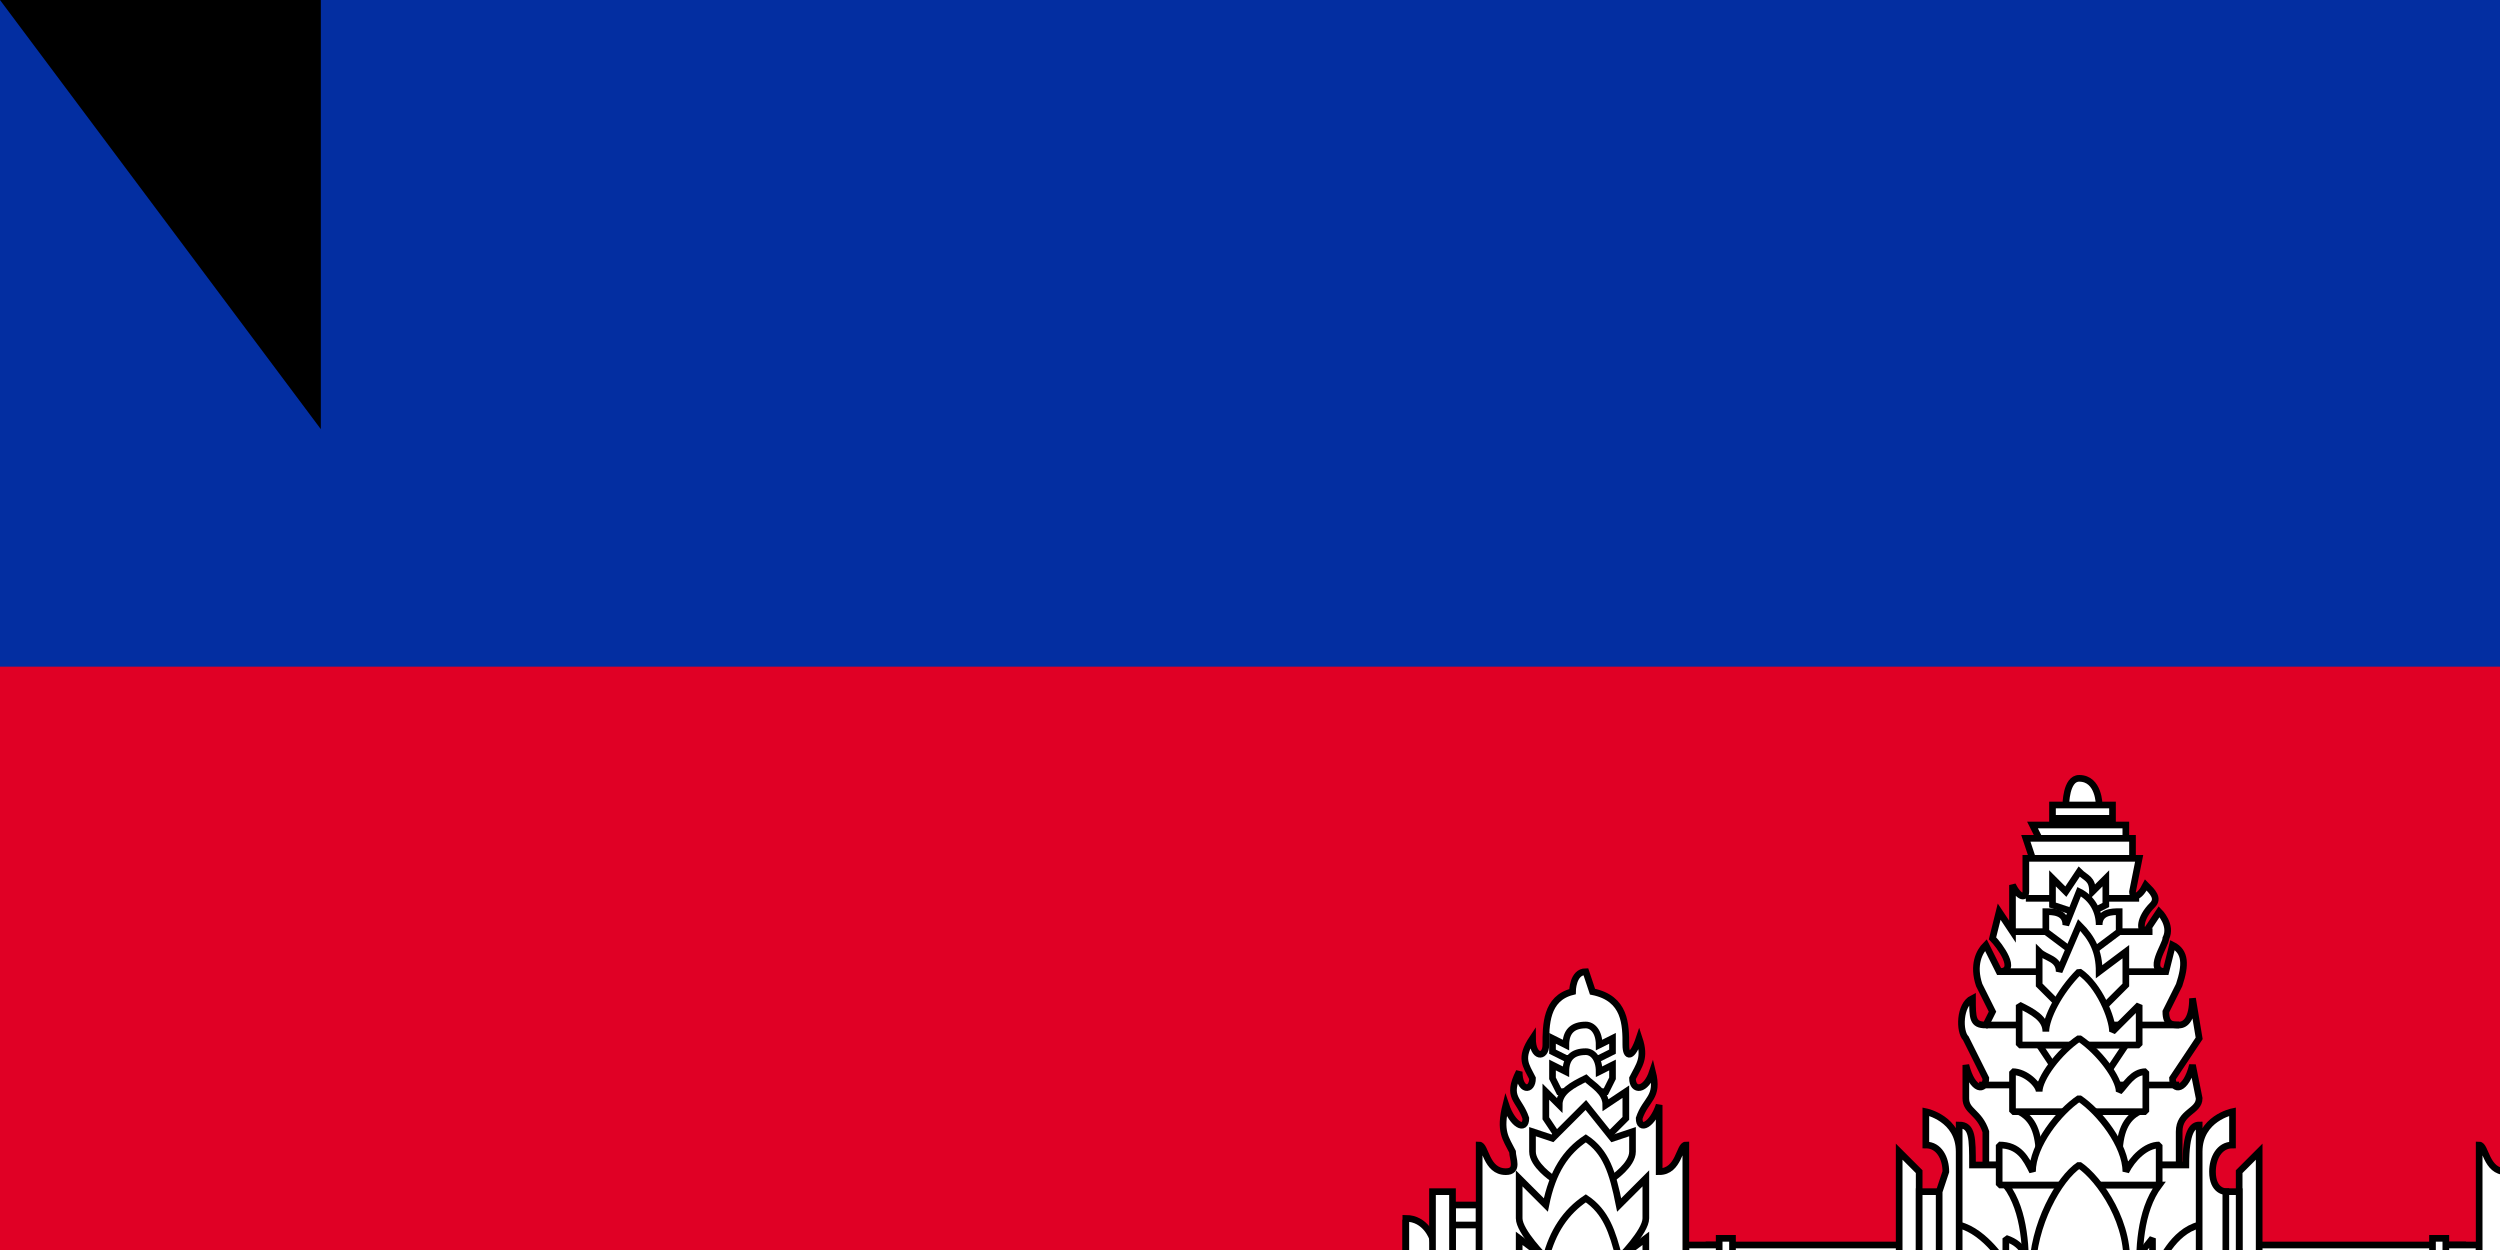 <svg xmlns="http://www.w3.org/2000/svg" xmlns:xlink="http://www.w3.org/1999/xlink" width="600" height="300"><path fill="#032ea1" d="M0 0h1000v640H0Z"/><path fill="#e00025" d="M0 160h1000v320H0Z"/><g fill="#fff" stroke="#000" transform="matrix(1.6 0 0 1.6 187 -698)"><g stroke-linejoin="bevel"><path d="M139 623h114v44H139z"/><path d="M247 648h4v16h-4zm-108-9h114v6H139zm0-6h114v4H139zm0-7h114v4H139zm30 22h4v16h-4zm49 0h4v16h-4zm-78 0h4v16h-4zm7 0h4v16h-4zm7 0h4v16h-4zm8 0h4v16h-4zm63 0h3v16h-3zm7 0h4v16h-4zm8 0h3v16h-3z"/><path stroke-linejoin="miter" d="m95 670 4-6h193l4 6z"/></g><path d="M193 557s0-4 2-4c3 0 3 4 3 4zm-12 54v-5c-1-3-3-3-3-5v-5c1 4 3 4 3 2l-3-6c-1-1-1-5 1-6 0 3 0 4 2 4l1-2-2-4c-1-3 0-5 1-6l2 4c3 0 0-4-1-5l1-4 2 3v-7c1 2 2 2 2 1v-5h17l-1 5c0 1 1 1 2-1 1 1 2 2 1 3-2 2-2 4-1 4l2-3s2 2 1 4c0 1-3 5 0 5l1-4c2 1 2 3 1 6l-2 4c0 2 1 2 2 2s2-1 2-4l1 6-4 6c0 2 2 2 3-2l1 5c0 2-3 2-3 5v5zm7-46-1-3h16v3zm1-3-1-2h14v2zm2-3v-2h9v2zm33 111c-2-1-5-3-5-6v-24l3-3h-53l2 3v24c0 3-2 5-4 6z"/><path stroke-linejoin="bevel" d="M178 648h4v16h-4zm31 0h3v16h-3z"/><path d="M168 609v28h54v-28l-3 3v12h-48v-12l-3-3z"/><path d="M215 670c-2-1-6-3-6-6v-27l4-3h-36l4 3v27c0 3-3 5-5 6z"/><path d="M219 634v-19h-5v-2h-38v2h-5v19zm-12 36c-2-1-4-3-4-6v-23l1-2h-18l2 2v23c0 3-3 5-4 6z"/><path d="M191 639h9v31h-9z"/><path stroke-linejoin="bevel" d="M204 632c0-2 6-2 9-3h-36l9 3 1 4 15 1z"/><path d="M211 611c0-5 1-6 2-6v15c-4 1-6 6-6 6h-23s-3-5-7-6v-15c2 0 2 2 2 6zm2-2c0-5 5-6 5-6v5c-2 0-3 2-3 4 0 3 2 3 2 3v14h-4zm-36 0c0-5-5-6-5-6v5c2 0 3 2 3 4l-1 3v14h3z"/><path fill="none" d="M187 571h17m-19 5h21m-23 6h25m-27 8h29m-30 9h30m-39 30h48m-33 0h18v7h-18Z"/><path d="M184 614c3 4 3 10 3 14h17c0-4 0-10 3-14zm10-41-3-1v-4l2 2 2-3c1 1 2 1 2 3l2-2v4l-2 1z"/><path d="m194 579-4-3v-3c1 0 3 0 3 2l2-5c2 1 3 3 3 5 0-2 2-2 3-2v3l-4 3z"/><path d="m193 588-4-4v-5c1 1 3 1 3 3l3-7c2 2 3 4 3 7l4-3v5l-4 4zm9 5-4 6h-5l-4-6zm-16 10c2 1 3 3 3 7h12c0-4 1-6 3-7z"/><path stroke-linejoin="bevel" d="M204 593v-6l-4 4c0-2-2-7-5-9-3 3-5 7-5 9 0-2-2-3-4-4v6z"/><path stroke-linejoin="bevel" d="M205 603v-6c-2 0-3 2-4 3 0-2-3-6-6-8-3 2-6 6-6 8 0-1-2-3-4-3v6z"/><path stroke-linejoin="bevel" d="M207 614v-6c-2 0-4 2-5 4 0-4-4-9-7-11-3 2-7 7-7 11-1-2-2-4-5-4v6z"/><path stroke-linejoin="bevel" d="M206 629v-7l-4 5c1-7-4-14-7-16-3 2-7 9-7 16-1-2-1-4-4-5v7z"/><path d="M204 639v-7l-3 3c0-4-3-8-6-10-3 2-6 6-6 10 0-1 0-2-3-3v7z"/><g id="a"><path d="M99 664v-20c-1-3-3-5-5-6v-18l4 2 4 19v23z"/><path d="M99 664v-20c-1-3-3-5-5-6v-19c3 0 4 3 4 3l4 19v23z"/><path d="M96 670c2-1 5-3 5-6v-25l-2-2h44l-2 2v25c0 3 2 5 4 6z"/><path d="M136 670c-2-1-4-3-4-6v-24l3-3h-29l3 3v24c0 3-2 5-4 6z"/><path d="M132 670c-2-1-5-3-5-6v-21l3-4h-19l2 4v21c0 3-2 5-4 6z"/><path d="M116 639h9v31h-9z"/><path stroke-linejoin="bevel" d="M104 648h3v16h-3Zm30 0h4v16h-4zm-33-28h4v17h-4zm0-3h4v3h-4zm35 6h6v14h-6z"/><path d="M105 637v-29c1 0 1 4 4 4 2 0 1-2 1-3-1-2-2-3-1-7 1 3 3 4 3 2-1-3-3-3-1-7 0 3 2 3 2 1-1-2-2-3 0-6 0 3 2 3 2 1 0-3 0-7 4-8 0 0 0-3 2-3l1 3c5 1 5 5 5 8 0 2 1 2 2-1 1 3 0 4-1 6 0 2 2 2 3-1 1 4-1 4-2 7 0 2 2 1 3-2v10c3 0 3-4 4-4v29zm-7-22v22h3v-22h-3z"/><path d="M98 629c3 2 6 3 7 8h-7zm43-7v15h2v-15h-2z"/><path d="M143 629c-3 2-6 3-7 8h7zm-20-34 2-1v-2l-2 1c0-2-1-3-2-3-2 0-3 1-3 3l-2-1v2l2 1z"/><path d="m124 600 1-2v-2l-2 1c0-2-1-3-2-3-2 0-3 1-3 3l-2-1v2l1 2z"/><path d="m124 607 3-3v-4l-3 2c0-2-2-3-3-4-2 1-4 2-4 4l-2-2v4l2 3z"/><path d="M125 613s3-2 3-4v-3l-3 1-4-5-5 5-3-1v3c0 2 3 4 3 4z"/><path d="M126 625s4-4 4-6v-6l-4 4c-1-5-2-8-5-10-3 2-5 5-6 10l-4-4v6c0 2 4 6 4 6z"/><path d="M126 632s4-3 4-5v-5l-4 3c-1-4-2-7-5-9-3 2-5 5-6 9l-4-3v5l4 5z"/><path d="M128 637c-2-5-2-9-8-12-5 3-6 7-7 12z"/><path d="M130 639v-7l-5 4c-1-4-3-5-5-7-2 2-3 3-4 7l-5-4v7z"/></g><use xlink:href="#a" width="100%" height="100%" transform="matrix(-1 0 0 1 391 0)"/><path d="M89 669v6h212v-6zm-3 7v8h219v-8zm219 8H79v10h233v-10zM73 694v13h245v-13zm245 13H66v12h258v-12z"/><path d="M112 669h16v50h-16Z"/><path d="M116 669h9v50h-9zm71 0h16v50h-16Z"/><path d="M191 669h9v50h-9zm71 0h16v50h-16Z"/><path d="M266 669h9v50h-9z"/><path fill="none" d="M99 664h193m-176 49h9m-9-6h9m-9-7h9m-9-6h9m-9-6h9m-9-6h9m-9-7h9m66 38h8m-8-6h8m-8-7h8m-8-6h8m-8-6h8m-8-6h8m-8-7h8m67 38h9m-9-6h9m-9-7h9m-9-6h9m-9-6h9m-9-6h9m-9-7h9"/></g><path id="path-b7148" d="m m0 77 m0 103 m0 65 m0 65 m0 65 m0 65 m0 65 m0 65 m0 65 m0 65 m0 65 m0 65 m0 65 m0 65 m0 65 m0 65 m0 65 m0 65 m0 65 m0 65 m0 81 m0 89 m0 71 m0 73 m0 122 m0 89 m0 113 m0 85 m0 71 m0 86 m0 89 m0 51 m0 120 m0 67 m0 56 m0 102 m0 65 m0 74 m0 89 m0 51 m0 68 m0 108 m0 111 m0 47 m0 115 m0 80 m0 65 m0 107 m0 112 m0 99 m0 105 m0 75 m0 117 m0 87 m0 100 m0 70 m0 69 m0 106 m0 54 m0 67 m0 120 m0 66 m0 66 m0 87 m0 74 m0 80 m0 76 m0 113 m0 76 m0 69 m0 52 m0 99 m0 116 m0 87 m0 113 m0 81 m0 115 m0 103 m0 111 m0 85 m0 51 m0 104 m0 82 m0 78 m0 71 m0 119 m0 61 m0 61"/>
</svg>